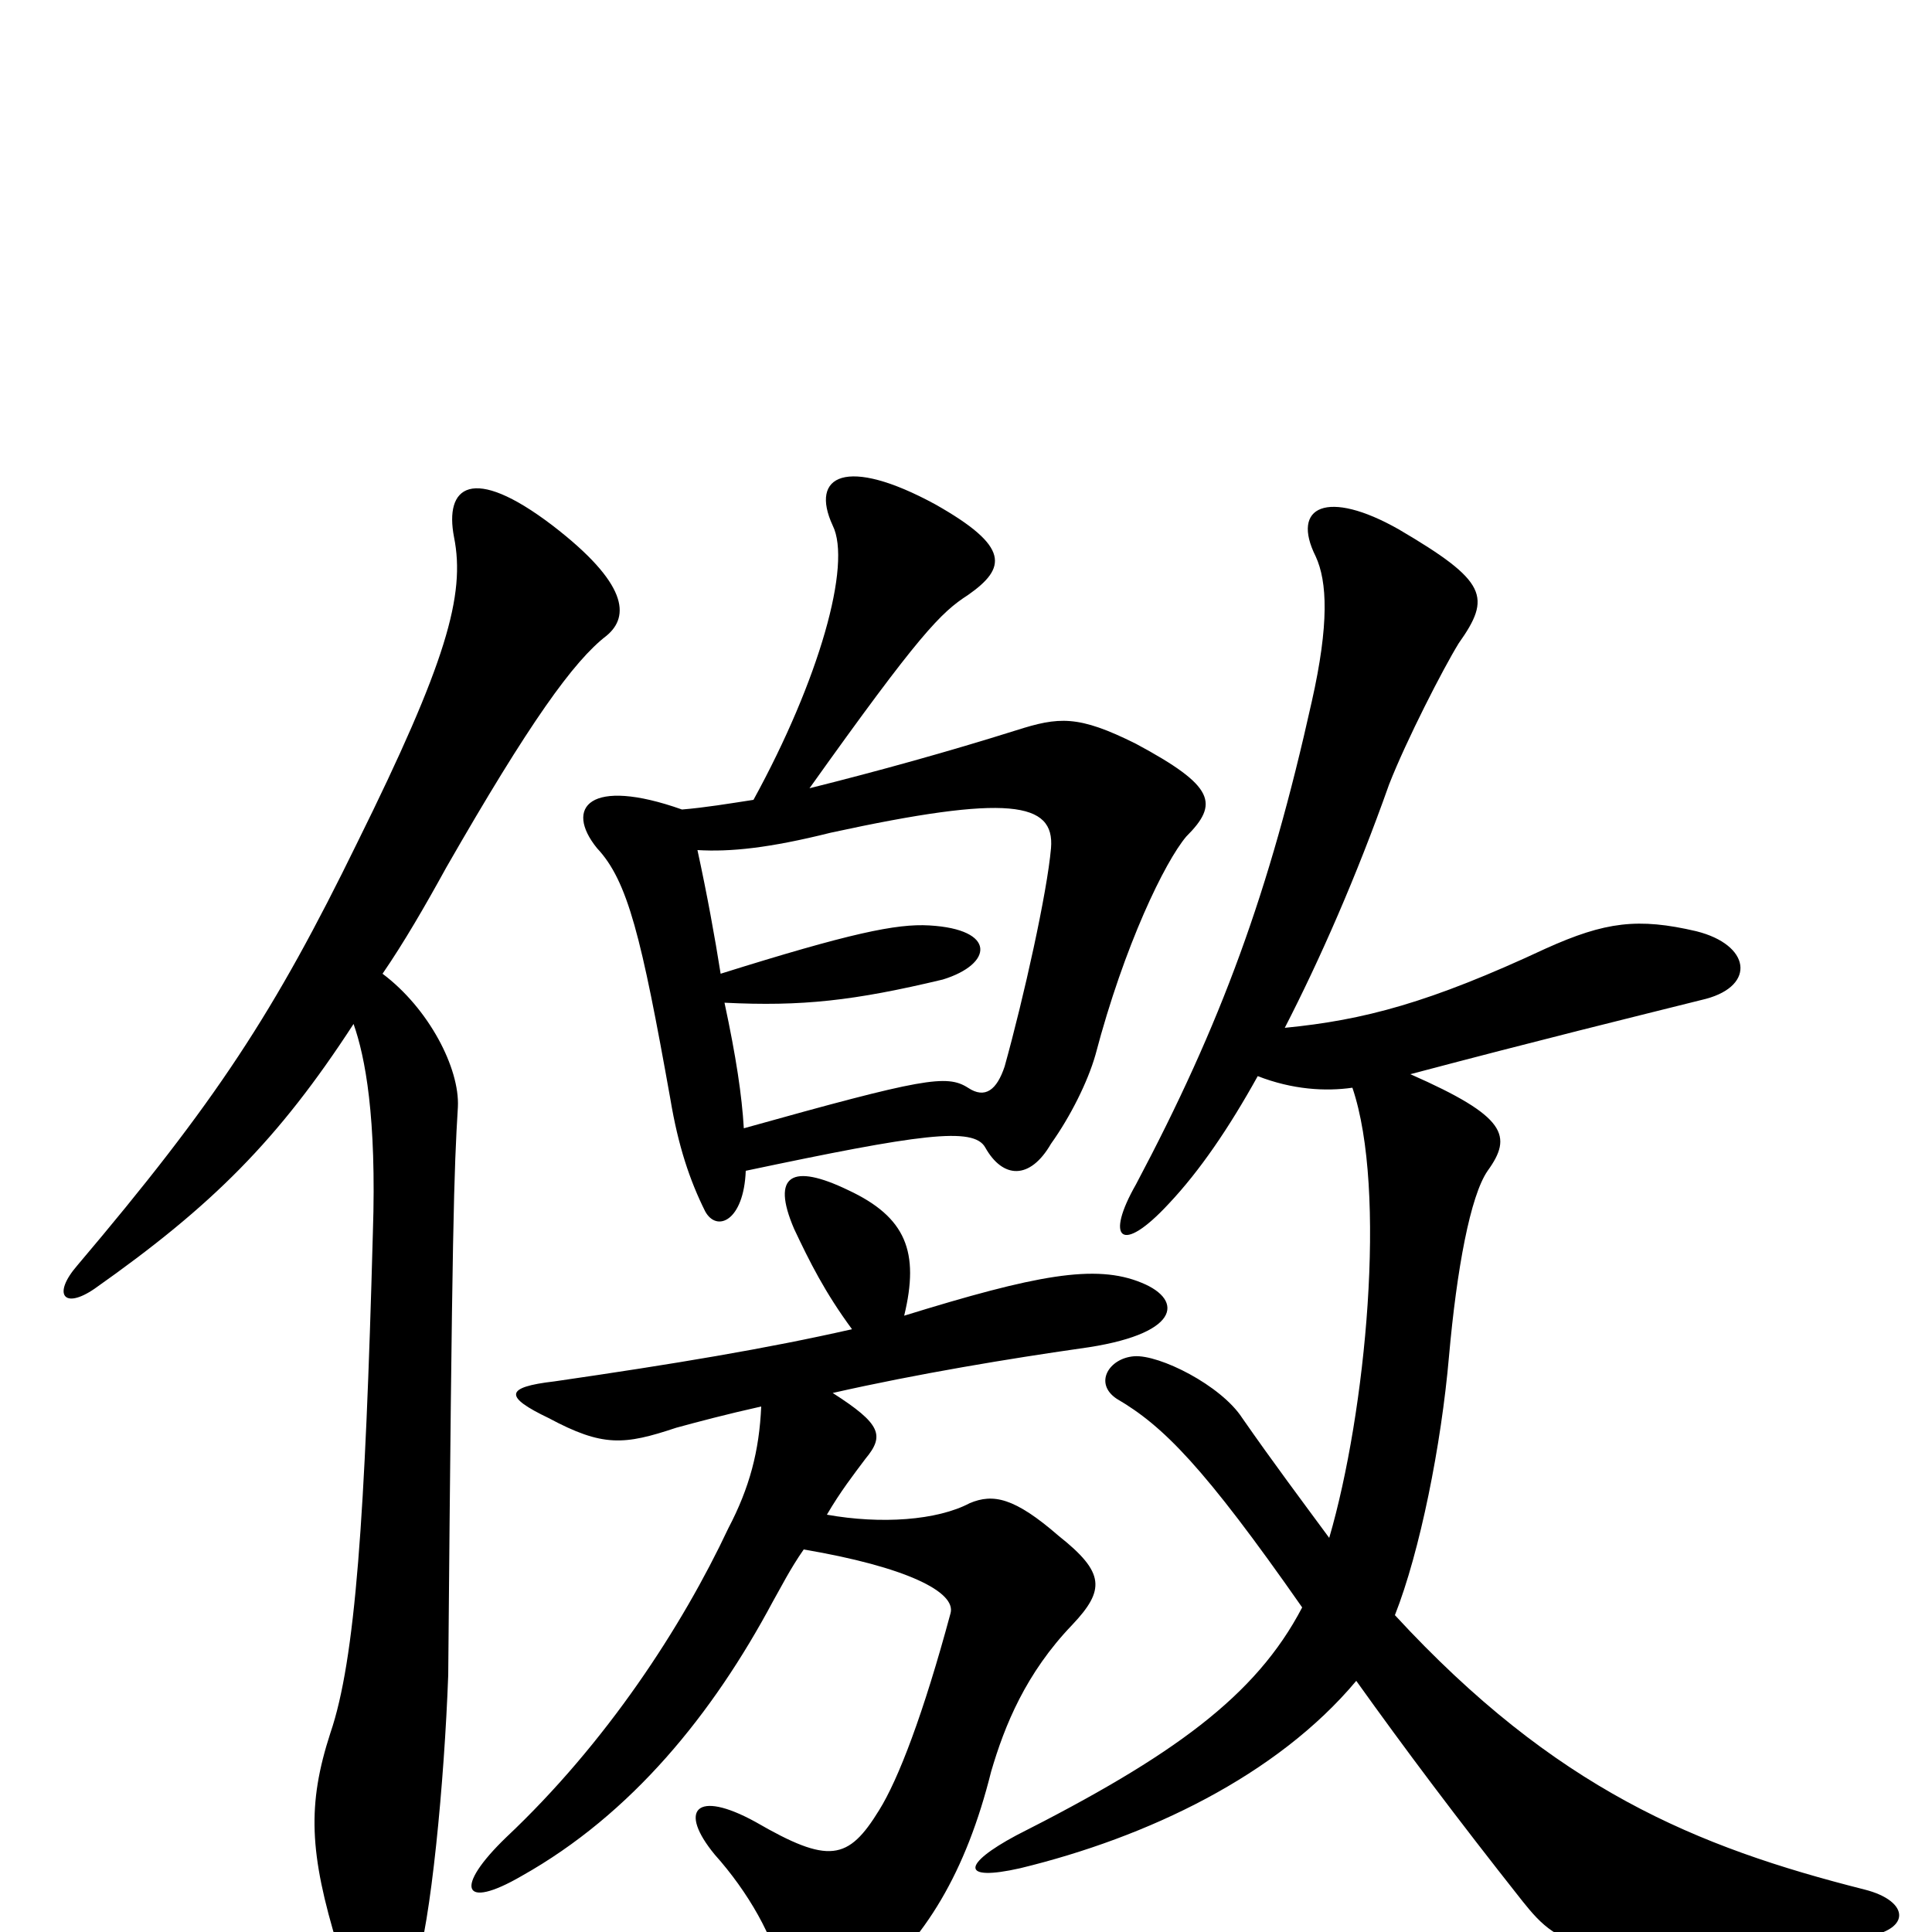 <svg xmlns="http://www.w3.org/2000/svg" viewBox="0 -1000 1000 1000">
	<path fill="#000000" d="M198 -496C209 -512 220 -531 231 -551C274 -626 297 -658 314 -671C326 -681 325 -698 286 -728C244 -760 230 -748 235 -722C241 -692 231 -657 185 -564C142 -476 112 -430 40 -345C27 -330 33 -322 49 -333C110 -376 144 -410 183 -470C189 -453 195 -422 193 -362C189 -215 184 -141 171 -103C159 -66 160 -41 175 8C184 41 206 44 215 19C223 -4 230 -78 232 -133C234 -368 235 -394 237 -427C238 -447 222 -478 198 -496ZM441 -312C397 -302 349 -294 287 -285C261 -282 261 -277 284 -266C312 -251 323 -252 350 -261C361 -264 376 -268 394 -272C393 -249 388 -230 377 -209C353 -158 314 -98 262 -49C235 -23 239 -11 270 -29C327 -61 369 -113 400 -171C404 -178 409 -188 416 -198C469 -189 495 -176 492 -165C478 -113 465 -79 455 -63C439 -37 429 -35 391 -57C360 -74 351 -63 370 -40C387 -21 401 3 405 24C409 45 421 51 447 30C479 4 500 -31 513 -83C520 -107 531 -134 555 -159C572 -177 572 -186 548 -205C525 -225 514 -227 502 -222C485 -213 456 -211 428 -216C435 -228 442 -237 448 -245C458 -257 456 -263 431 -279C475 -289 524 -297 559 -302C611 -309 613 -327 591 -336C567 -346 536 -340 468 -319C476 -352 469 -370 439 -384C410 -398 399 -392 411 -364C419 -347 427 -331 441 -312ZM361 -560C378 -559 398 -561 430 -569C522 -589 546 -585 544 -561C542 -538 530 -484 520 -448C516 -436 510 -431 501 -437C490 -444 478 -442 385 -416C384 -433 381 -453 375 -481C415 -479 442 -482 488 -493C514 -501 516 -519 481 -521C464 -522 440 -517 373 -496C370 -515 366 -537 361 -560ZM390 -586C377 -584 365 -582 353 -581C305 -598 292 -582 309 -561C325 -544 332 -515 347 -431C351 -407 357 -389 365 -373C371 -362 385 -368 386 -394C476 -413 504 -417 510 -406C519 -390 533 -389 544 -408C554 -422 563 -440 567 -454C582 -511 603 -554 614 -567C631 -584 629 -593 588 -615C558 -630 548 -629 526 -622C491 -611 455 -601 419 -592C476 -672 487 -683 501 -692C521 -706 523 -717 484 -739C438 -764 419 -754 431 -728C441 -708 424 -648 390 -586ZM700 -437C718 -384 707 -269 688 -204C674 -223 659 -243 643 -266C632 -283 600 -299 587 -298C574 -297 566 -284 578 -276C602 -262 623 -241 674 -168C650 -122 607 -91 526 -50C498 -35 497 -26 528 -33C594 -49 661 -81 702 -130C727 -95 754 -59 788 -16C808 9 820 18 962 3C990 0 989 -16 965 -22C878 -44 805 -74 722 -164C735 -197 746 -252 750 -298C754 -343 761 -381 770 -394C783 -412 780 -422 730 -444C798 -462 843 -473 883 -483C909 -490 906 -511 878 -518C848 -525 831 -523 800 -509C740 -481 706 -472 665 -468C683 -503 702 -546 719 -594C728 -617 747 -654 755 -667C772 -691 770 -699 724 -726C687 -747 668 -738 681 -712C687 -699 688 -677 679 -637C657 -538 632 -470 588 -387C572 -359 580 -350 605 -377C621 -394 636 -416 651 -443C669 -436 686 -435 700 -437Z"/>
</svg>